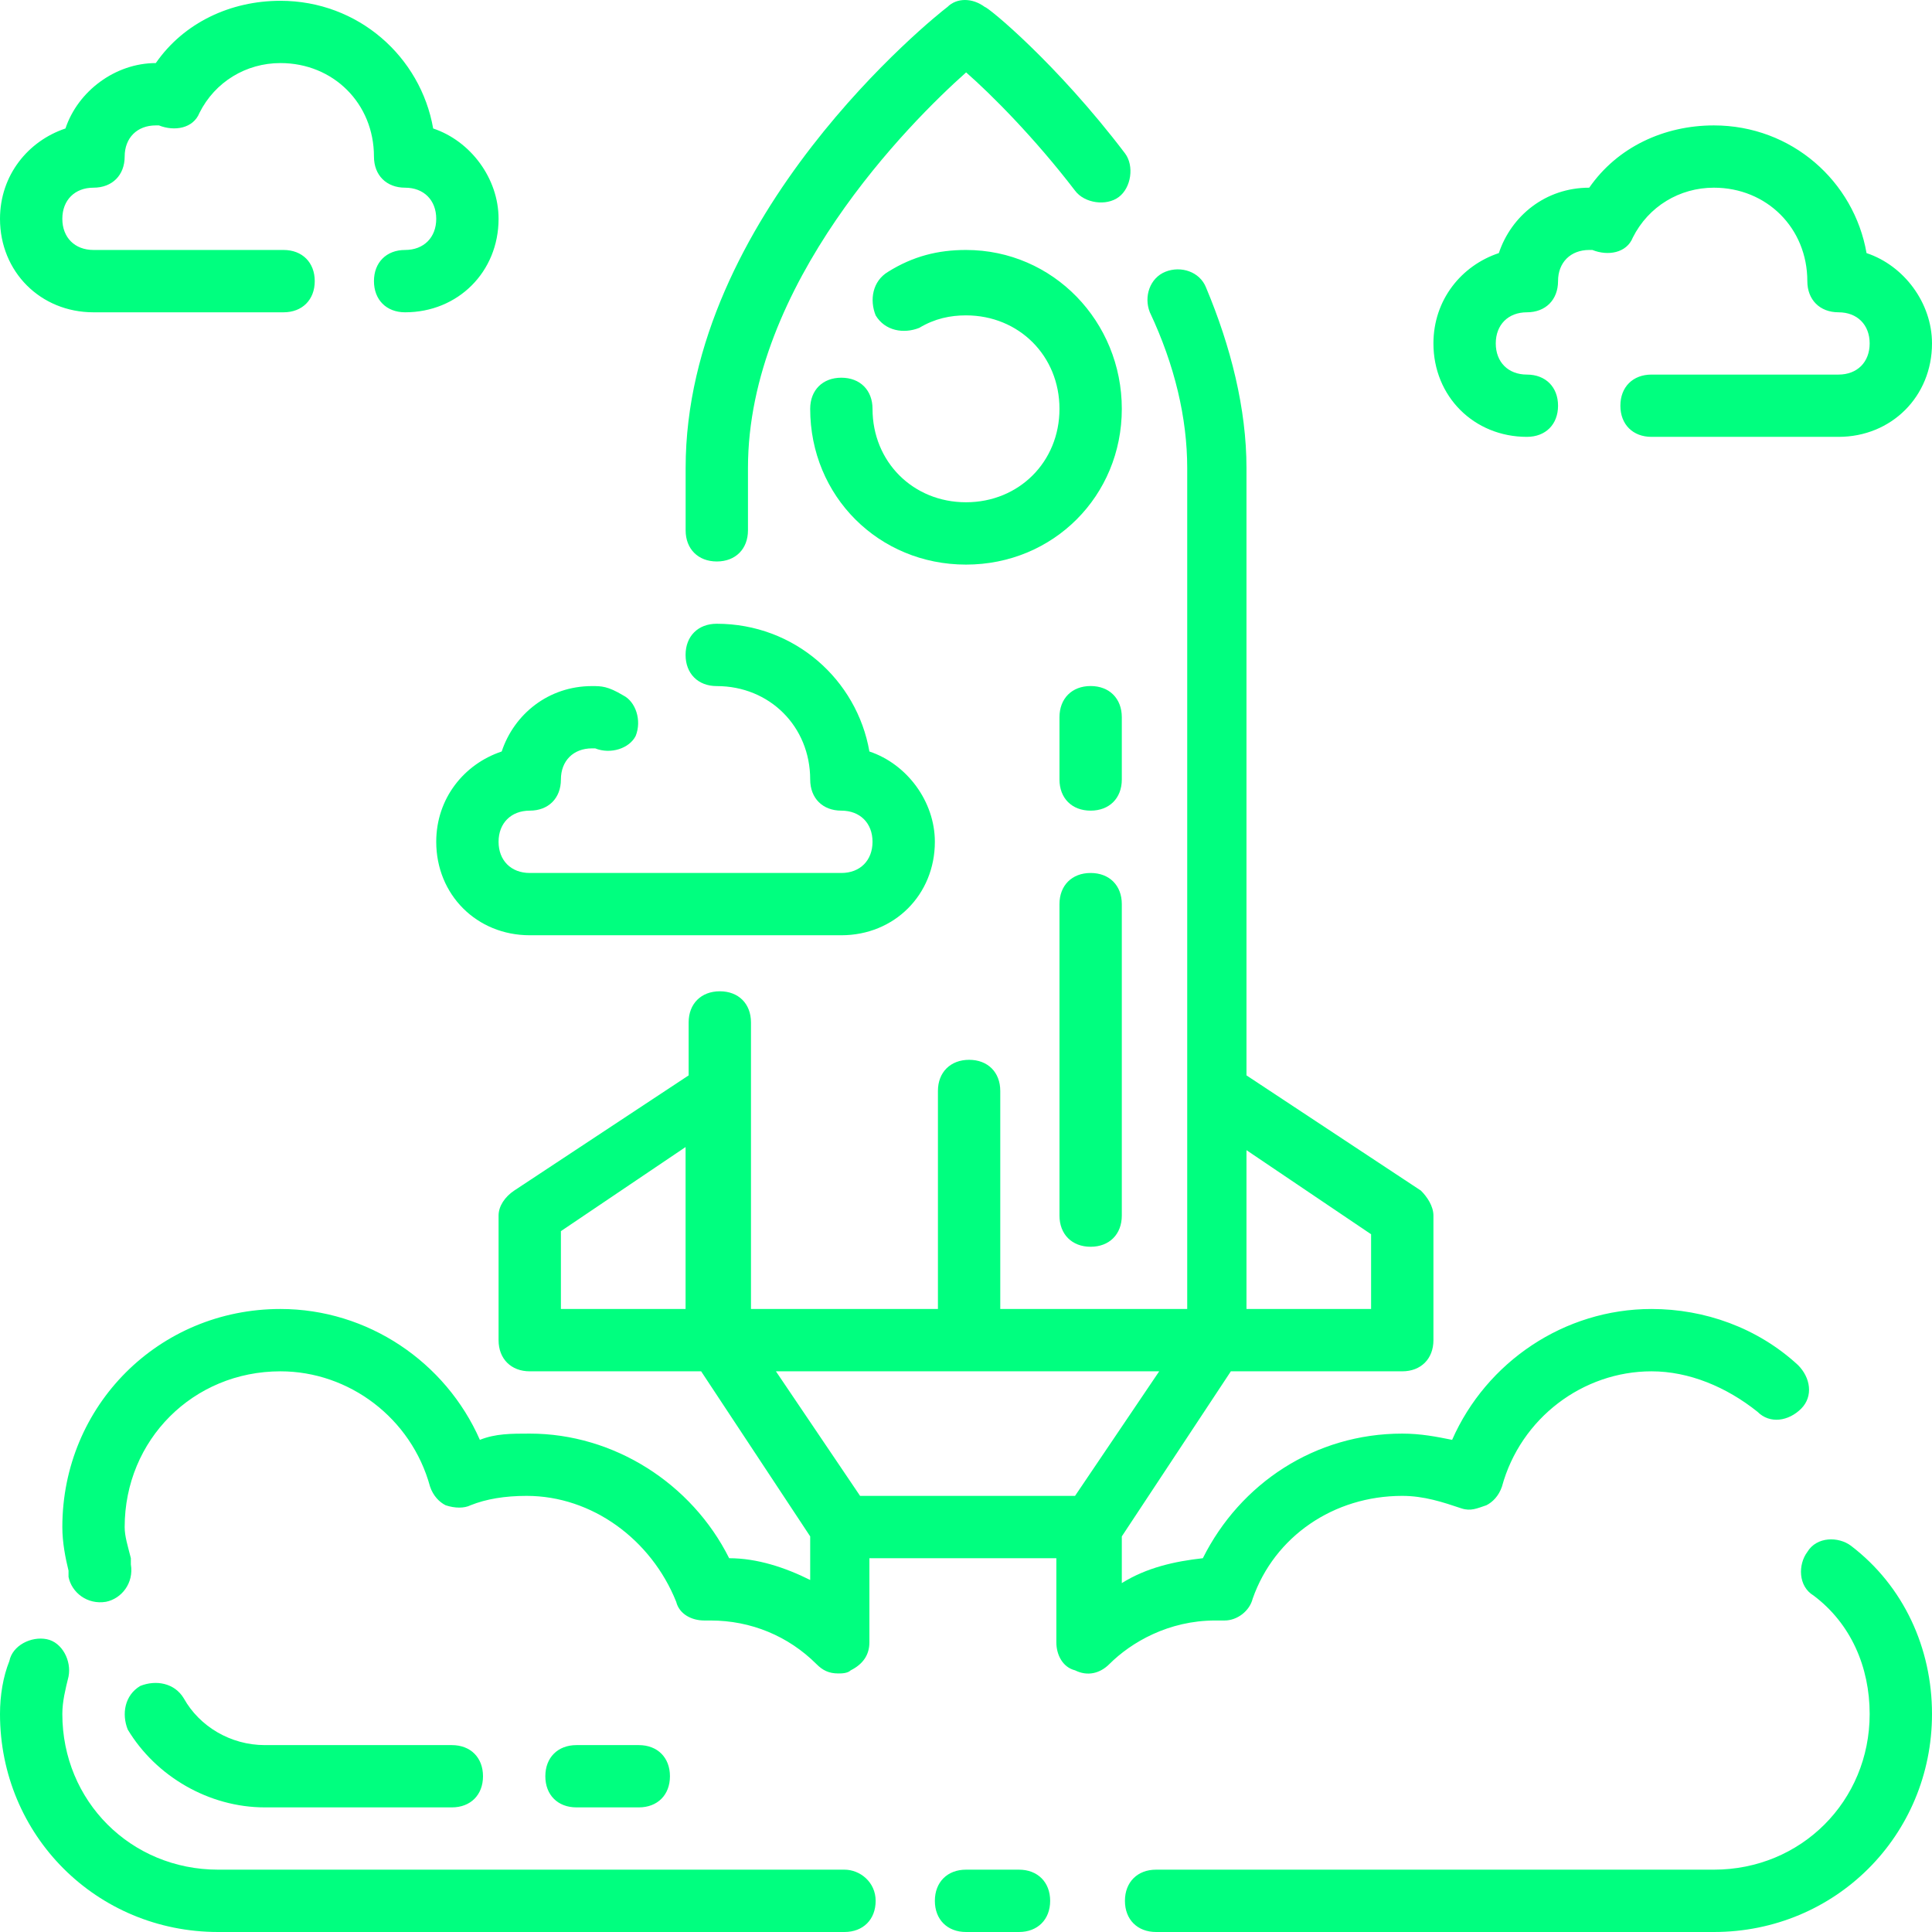<svg width="34" height="34" viewBox="0 0 34 34" fill="none" xmlns="http://www.w3.org/2000/svg">
<path d="M12.615 9.881C12.944 9.881 13.163 9.661 13.163 9.333V8.236C13.163 5.002 16.015 2.152 17.002 1.274C17.441 1.658 18.208 2.426 18.921 3.358C19.086 3.577 19.47 3.632 19.689 3.467C19.908 3.303 19.963 2.919 19.799 2.7C18.592 1.11 17.386 0.123 17.331 0.123C17.112 -0.041 16.837 -0.041 16.673 0.123C16.453 0.288 12.066 3.796 12.066 8.236V9.333C12.066 9.661 12.286 9.881 12.615 9.881Z" fill="#00FF7F"/>
<path d="M17 4.399C16.506 4.399 16.068 4.509 15.629 4.783C15.355 4.947 15.3 5.276 15.41 5.55C15.574 5.824 15.903 5.879 16.177 5.77C16.452 5.605 16.726 5.55 17 5.55C17.932 5.55 18.645 6.263 18.645 7.195C18.645 8.127 17.932 8.839 17 8.839C16.068 8.839 15.355 8.127 15.355 7.195C15.355 6.866 15.136 6.647 14.806 6.647C14.477 6.647 14.258 6.866 14.258 7.195C14.258 8.73 15.464 9.936 17 9.936C18.535 9.936 19.742 8.73 19.742 7.195C19.742 5.66 18.535 4.399 17 4.399ZM26.871 7.688C27.2 7.688 27.419 7.469 27.419 7.14C27.419 6.811 27.2 6.592 26.871 6.592C26.542 6.592 26.323 6.373 26.323 6.044C26.323 5.715 26.542 5.496 26.871 5.496C27.2 5.496 27.419 5.276 27.419 4.947C27.419 4.619 27.639 4.399 27.968 4.399H28.023C28.297 4.509 28.626 4.454 28.735 4.18C29.01 3.632 29.558 3.303 30.161 3.303C31.093 3.303 31.806 4.016 31.806 4.947C31.806 5.276 32.026 5.496 32.355 5.496C32.684 5.496 32.903 5.715 32.903 6.044C32.903 6.373 32.684 6.592 32.355 6.592H29.064C28.735 6.592 28.516 6.811 28.516 7.14C28.516 7.469 28.735 7.688 29.064 7.688H32.355C33.287 7.688 34 6.976 34 6.044C34 5.331 33.507 4.673 32.848 4.454C32.629 3.193 31.532 2.207 30.161 2.207C29.284 2.207 28.461 2.59 27.968 3.303C27.2 3.303 26.597 3.796 26.377 4.454C25.719 4.673 25.226 5.276 25.226 6.044C25.226 6.976 25.939 7.688 26.871 7.688ZM7.677 14.814C7.677 15.746 8.39 16.459 9.323 16.459H14.806C15.739 16.459 16.452 15.746 16.452 14.814C16.452 14.102 15.958 13.444 15.3 13.225C15.081 11.964 13.984 10.977 12.613 10.977C12.284 10.977 12.065 11.197 12.065 11.525C12.065 11.854 12.284 12.074 12.613 12.074C13.545 12.074 14.258 12.786 14.258 13.718C14.258 14.047 14.477 14.266 14.806 14.266C15.136 14.266 15.355 14.486 15.355 14.814C15.355 15.143 15.136 15.363 14.806 15.363H9.323C8.994 15.363 8.774 15.143 8.774 14.814C8.774 14.486 8.994 14.266 9.323 14.266C9.652 14.266 9.871 14.047 9.871 13.718C9.871 13.389 10.09 13.17 10.419 13.17H10.474C10.748 13.28 11.077 13.17 11.187 12.951C11.297 12.677 11.187 12.348 10.968 12.238C10.694 12.074 10.584 12.074 10.419 12.074C9.652 12.074 9.048 12.567 8.829 13.225C8.171 13.444 7.677 14.047 7.677 14.814ZM1.645 5.496H4.99C5.319 5.496 5.539 5.276 5.539 4.947C5.539 4.619 5.319 4.399 4.99 4.399H1.645C1.316 4.399 1.097 4.18 1.097 3.851C1.097 3.522 1.316 3.303 1.645 3.303C1.974 3.303 2.194 3.084 2.194 2.755C2.194 2.426 2.413 2.207 2.742 2.207H2.797C3.071 2.316 3.4 2.261 3.51 1.987C3.784 1.439 4.332 1.11 4.935 1.11C5.868 1.11 6.581 1.823 6.581 2.755C6.581 3.084 6.8 3.303 7.129 3.303C7.458 3.303 7.677 3.522 7.677 3.851C7.677 4.18 7.458 4.399 7.129 4.399C6.8 4.399 6.581 4.619 6.581 4.947C6.581 5.276 6.8 5.496 7.129 5.496C8.061 5.496 8.774 4.783 8.774 3.851C8.774 3.138 8.281 2.481 7.623 2.261C7.403 1.001 6.306 0.014 4.935 0.014C4.058 0.014 3.235 0.398 2.742 1.11C2.029 1.11 1.371 1.604 1.152 2.261C0.494 2.481 0 3.084 0 3.851C0 4.783 0.713 5.496 1.645 5.496Z" fill="#00FF7F"/>
<path d="M21.552 28.518C21.771 28.518 21.99 28.354 22.045 28.134C22.429 27.038 23.471 26.325 24.677 26.325C25.061 26.325 25.39 26.435 25.719 26.545C25.884 26.599 25.994 26.545 26.158 26.49C26.268 26.435 26.377 26.325 26.432 26.161C26.761 24.955 27.858 24.133 29.064 24.133C29.723 24.133 30.381 24.407 30.929 24.845C31.148 25.065 31.477 25.01 31.697 24.791C31.916 24.571 31.861 24.242 31.642 24.023C30.929 23.365 29.997 23.036 29.064 23.036C27.529 23.036 26.158 23.968 25.555 25.339C25.281 25.284 25.006 25.229 24.677 25.229C23.142 25.229 21.826 26.106 21.168 27.422C20.674 27.477 20.181 27.586 19.742 27.86V27.038L21.661 24.133H24.677C25.006 24.133 25.226 23.913 25.226 23.585V21.392C25.226 21.227 25.116 21.063 25.006 20.953L21.936 18.925V8.236C21.936 7.194 21.661 6.098 21.223 5.057C21.113 4.782 20.784 4.673 20.51 4.782C20.235 4.892 20.126 5.221 20.235 5.495C20.674 6.427 20.893 7.359 20.893 8.236V23.036H17.603V19.199C17.603 18.87 17.384 18.651 17.055 18.651C16.726 18.651 16.506 18.87 16.506 19.199V23.036H13.216V17.993C13.216 17.664 12.997 17.445 12.668 17.445C12.339 17.445 12.119 17.664 12.119 17.993V18.925L9.048 20.953C8.884 21.063 8.774 21.227 8.774 21.392V23.585C8.774 23.913 8.994 24.133 9.323 24.133H12.339L14.258 27.038V27.805C13.819 27.586 13.326 27.422 12.832 27.422C12.174 26.106 10.803 25.229 9.323 25.229C8.994 25.229 8.719 25.229 8.445 25.339C7.842 23.968 6.471 23.036 4.935 23.036C2.797 23.036 1.097 24.736 1.097 26.874C1.097 27.148 1.152 27.422 1.206 27.641V27.751C1.261 28.025 1.535 28.244 1.865 28.189C2.139 28.134 2.358 27.86 2.303 27.531V27.422C2.248 27.203 2.194 27.038 2.194 26.874C2.194 25.339 3.4 24.133 4.935 24.133C6.142 24.133 7.239 24.955 7.568 26.161C7.623 26.325 7.732 26.435 7.842 26.49C8.006 26.545 8.171 26.545 8.281 26.49C8.555 26.38 8.884 26.325 9.268 26.325C10.419 26.325 11.461 27.093 11.9 28.189C11.955 28.408 12.174 28.518 12.393 28.518H12.503C13.216 28.518 13.874 28.792 14.368 29.285C14.477 29.395 14.587 29.45 14.752 29.45C14.806 29.45 14.916 29.45 14.971 29.395C15.19 29.285 15.3 29.121 15.3 28.902V27.422H18.59V28.902C18.59 29.121 18.7 29.34 18.919 29.395C19.139 29.505 19.358 29.45 19.523 29.285C19.907 28.902 20.564 28.518 21.387 28.518H21.552ZM21.936 20.241L24.129 21.721V23.036H21.936V20.241ZM12.065 23.036H9.871V21.666L12.065 20.186V23.036ZM18.919 26.325H15.136L13.655 24.133H20.4L18.919 26.325ZM14.861 32.903H3.839C2.303 32.903 1.097 31.697 1.097 30.163C1.097 29.943 1.152 29.724 1.206 29.505C1.261 29.231 1.097 28.902 0.823 28.847C0.548 28.792 0.219 28.957 0.165 29.231C0.055 29.505 0 29.834 0 30.163C0 32.3 1.7 34 3.839 34H14.861C15.19 34 15.41 33.78 15.41 33.452C15.41 33.123 15.136 32.903 14.861 32.903ZM17.932 32.903H17C16.671 32.903 16.452 33.123 16.452 33.452C16.452 33.78 16.671 34 17 34H17.932C18.261 34 18.481 33.78 18.481 33.452C18.481 33.123 18.261 32.903 17.932 32.903ZM32.574 27.203C32.355 27.038 31.971 27.038 31.806 27.312C31.642 27.531 31.642 27.915 31.916 28.079C32.574 28.573 32.903 29.34 32.903 30.163C32.903 31.697 31.697 32.903 30.161 32.903H20.345C20.016 32.903 19.797 33.123 19.797 33.452C19.797 33.78 20.016 34 20.345 34H30.161C32.3 34 34 32.3 34 30.163C34 29.011 33.507 27.915 32.574 27.203Z" fill="#00FF7F"/>
<path d="M4.661 31.807H7.952C8.281 31.807 8.5 31.588 8.5 31.259C8.5 30.93 8.281 30.711 7.952 30.711H4.661C4.058 30.711 3.51 30.382 3.235 29.889C3.071 29.615 2.742 29.56 2.468 29.67C2.193 29.834 2.139 30.163 2.248 30.437C2.742 31.259 3.674 31.807 4.661 31.807ZM11.242 31.807C11.571 31.807 11.79 31.588 11.79 31.259C11.79 30.93 11.571 30.711 11.242 30.711H10.145C9.816 30.711 9.597 30.93 9.597 31.259C9.597 31.588 9.816 31.807 10.145 31.807H11.242ZM19.193 15.363C18.864 15.363 18.645 15.582 18.645 15.911V21.392C18.645 21.721 18.864 21.941 19.193 21.941C19.523 21.941 19.742 21.721 19.742 21.392V15.911C19.742 15.582 19.523 15.363 19.193 15.363ZM19.742 12.622C19.742 12.293 19.523 12.073 19.193 12.073C18.864 12.073 18.645 12.293 18.645 12.622V13.718C18.645 14.047 18.864 14.266 19.193 14.266C19.523 14.266 19.742 14.047 19.742 13.718V12.622Z" fill="#00FF7F"/>
</svg>
